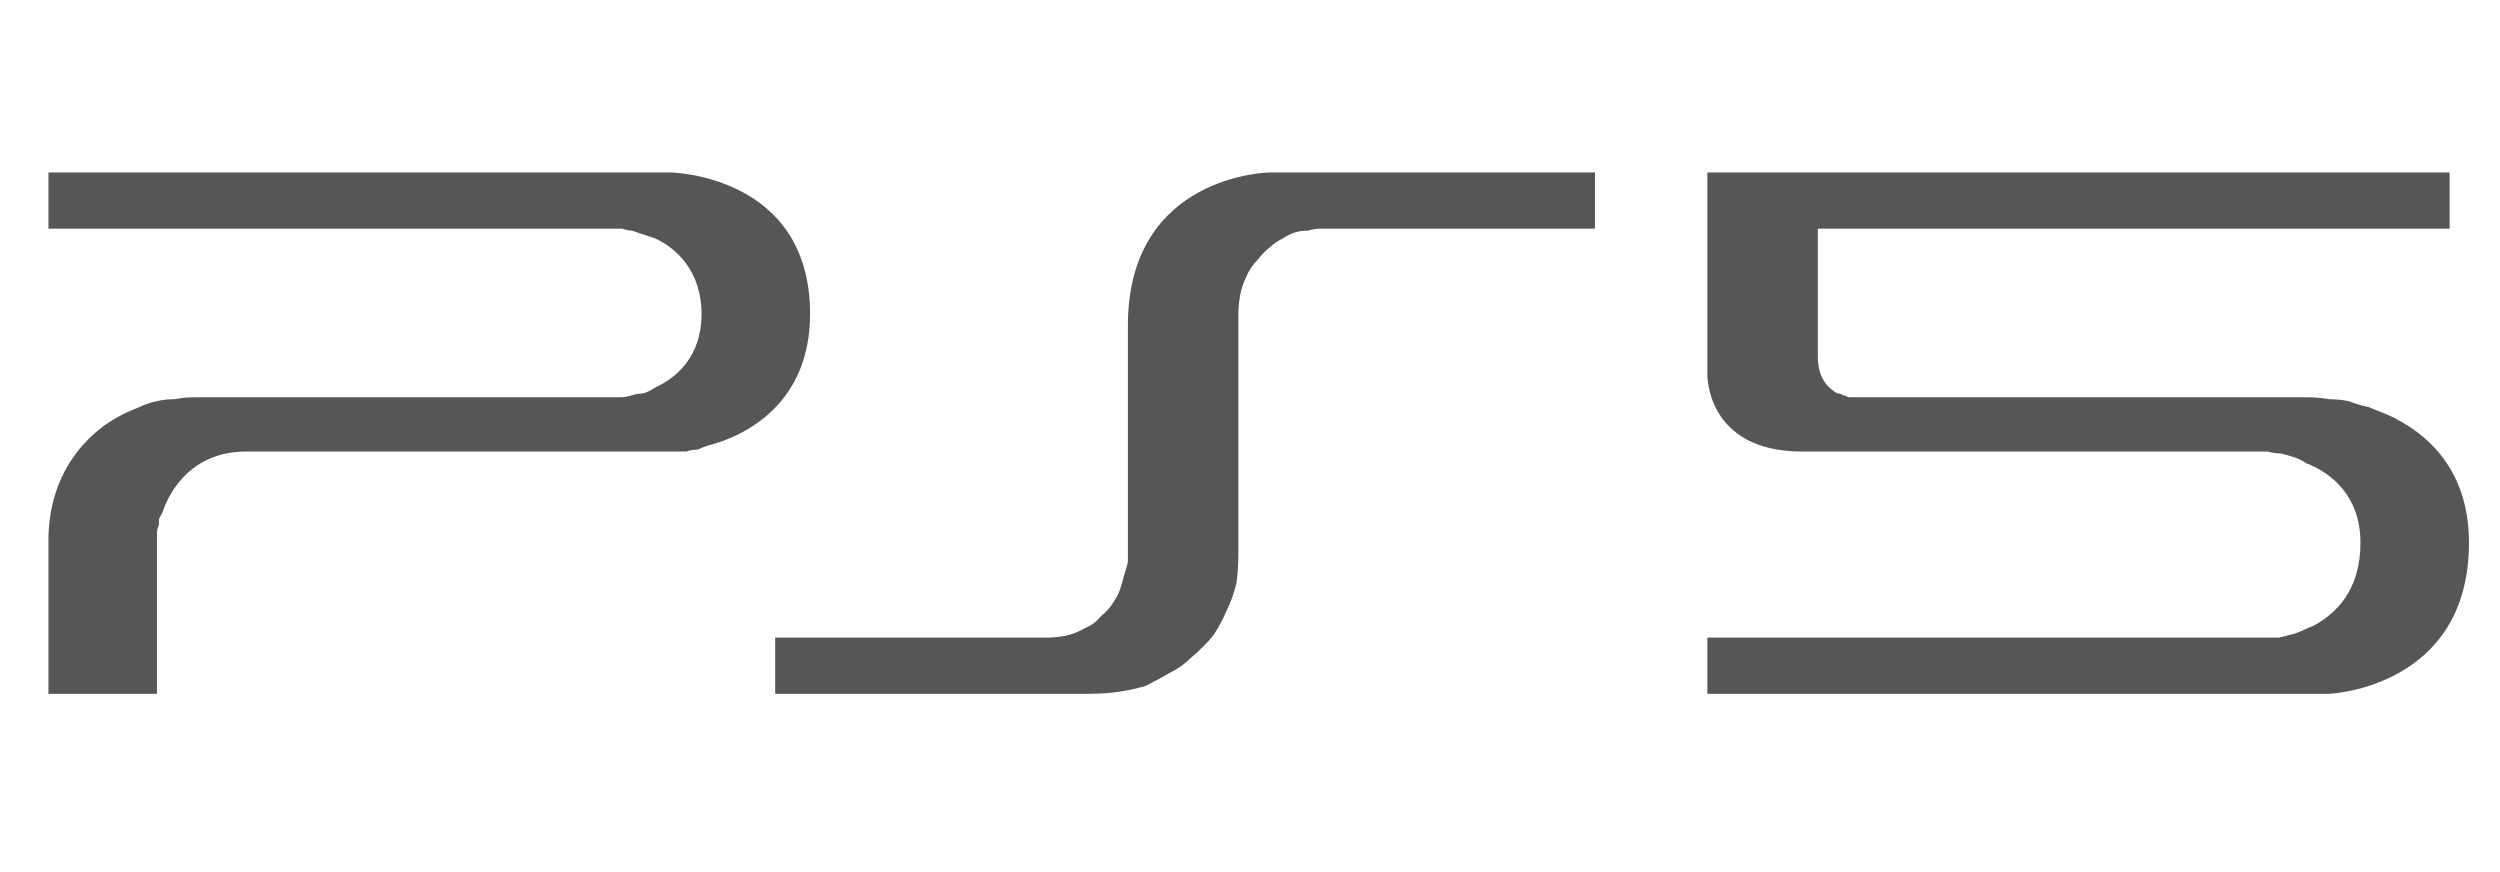 <svg version="1.2" xmlns="http://www.w3.org/2000/svg" viewBox="0 0 129 45" width="129" height="45"><style></style><path fill-rule="evenodd" d="m-65.7 38.1c-4.5-1.3-5.3-4-3.2-5.5 1.9-1.4 5.2-2.5 5.2-2.5l13.4-4.8v5.5l-9.7 3.5c-1.7 0.6-1.9 1.5-0.6 1.9 1.4 0.5 4 0.3 5.7-0.3l4.6-1.7v4.9c-0.3 0.1-0.6 0.1-0.9 0.2q-1.8 0.3-3.7 0.4-1.8 0-3.6-0.1-1.8-0.2-3.6-0.5-1.8-0.4-3.6-1zm28.4 0.6l15.1-5.4c1.7-0.6 1.9-1.5 0.6-1.9-1.4-0.5-4-0.4-5.7 0.2l-10 3.6v-5.7l0.6-0.2q0.8-0.2 1.7-0.5 0.8-0.2 1.7-0.4 0.9-0.2 1.8-0.3 0.9-0.2 1.8-0.2c4-0.5 9 0 13 1.5 4.4 1.4 4.9 3.5 3.8 4.9-1.2 1.4-3.9 2.4-3.9 2.4l-20.5 7.4zm1.8-35.1c7.9 2.8 10.6 6.2 10.6 13.9 0 7.5-4.6 10.4-10.5 7.5v-14c0-1.6-0.3-3.1-1.8-3.6-1.2-0.4-1.9 0.7-1.9 2.4v35l-9.4-3v-41.8c4 0.8 9.8 2.5 13 3.6zm19 41.3q-0.2 0-0.4-0.1-0.2-0.1-0.4-0.2-0.2-0.2-0.4-0.3-0.5-0.6-0.6-1.3-0.1-0.7 0.1-1.3 0.3-0.7 0.9-1.1 0.6-0.4 1.3-0.4 0.2 0 0.4 0 0.3 0.1 0.5 0.2 0.2 0.1 0.4 0.2 0.2 0.1 0.3 0.3 0.4 0.3 0.5 0.8 0.2 0.4 0.2 0.9 0 0.4-0.2 0.9-0.1 0.4-0.5 0.8-0.1 0.1-0.3 0.3-0.2 0.1-0.4 0.2-0.2 0.1-0.5 0.1-0.2 0.1-0.4 0.1-0.2 0-0.5-0.1zm-1.4-1.9q0 0.2 0.1 0.3 0.1 0.2 0.2 0.4 0.1 0.1 0.2 0.3 0.1 0.1 0.3 0.2 0.2 0.1 0.3 0.2 0.2 0.1 0.4 0.1 0.2 0.1 0.4 0.1 0.6-0.1 1.1-0.4 0.4-0.3 0.7-0.9 0.2-0.5 0.1-1.1-0.1-0.6-0.5-1-0.3-0.3-0.7-0.5-0.3-0.1-0.7-0.1-0.4 0-0.8 0.1-0.3 0.2-0.6 0.5-0.1 0.1-0.2 0.3-0.1 0.1-0.2 0.3-0.1 0.2-0.1 0.4-0.1 0.2-0.1 0.4 0 0.2 0.1 0.4zm3.1 0.7v0.1h-0.5-0.1q0 0 0 0 0 0 0 0 0-0.1 0-0.1 0 0 0 0 0 0 0 0 0-0.1 0-0.1 0 0 0 0 0-0.1 0-0.1v-0.4q0-0.1 0-0.1 0 0-0.1-0.1 0 0 0 0 0-0.1-0.1-0.1 0 0 0 0-0.1 0-0.1 0 0 0-0.1 0 0 0 0 0h-0.8v1h-0.4v-2.6h1.2q0.1 0 0.1 0 0.1 0 0.1 0 0.1 0 0.2 0 0 0.1 0.1 0.1 0.1 0 0.2 0.1 0 0.1 0.1 0.2 0 0 0.1 0.1 0 0.1 0 0.2 0 0.1 0 0.1 0 0.1 0 0.1-0.1 0.1-0.1 0.1 0 0.1 0 0.1 0 0.1-0.1 0.1 0 0 0 0 0 0.1-0.1 0.1 0 0 0 0 0 0 0 0.1 0 0 0.1 0 0 0 0 0 0 0 0 0.1 0.1 0 0.1 0 0 0.1 0 0.1 0 0.1 0 0.1 0 0.1 0 0.1v0.4q0 0 0 0 0 0 0 0.1 0 0 0 0 0.1 0 0.1 0.1 0 0 0 0 0 0 0 0 0 0 0 0.1 0 0 0 0zm-0.5-1.8q0-0.1-0.1-0.1 0-0.1 0-0.1 0 0-0.1 0 0-0.1 0-0.1-0.1 0-0.1 0 0 0-0.1 0 0 0 0 0h-0.8v0.8h0.7q0.1 0 0.1 0 0.1 0 0.1-0.1 0 0 0.1 0 0 0 0.1 0 0-0.1 0-0.1 0 0 0.1-0.1 0 0 0 0 0-0.1 0-0.1 0-0.1 0-0.1z"/><path fill-rule="evenodd" d="m131.8 35.9h-0.4v-2.7h-1v-0.4h2.3v0.4h-0.9zm2.7-0.7l0.9-2.4h0.6v3.1h-0.4v-2.6l-1 2.6h-0.2l-1-2.6v2.6h-0.3v-3.1h0.6zm-8.1-23.4h-32.6v6.6c0 1.1 0.5 1.6 1 1.9q0.2 0 0.3 0.1 0.1 0 0.3 0.1 0.1 0 0.3 0 0.1 0 0.2 0h23.2q0.5 0 1.1 0.1 0.5 0 1 0.1 0.5 0.2 1 0.3 0.5 0.2 1 0.4c2 0.9 4.2 2.8 4.2 6.6 0 7.5-7.2 7.8-7.2 7.8h-32.1v-2.9h28.8q0.3 0 0.7 0 0.4-0.1 0.8-0.2 0.3-0.1 0.7-0.3 0.3-0.1 0.6-0.3c1.1-0.7 2.1-1.9 2.1-4.1 0-2.4-1.5-3.6-2.8-4.1q-0.3-0.2-0.6-0.3-0.3-0.1-0.7-0.2-0.3 0-0.7-0.1-0.3 0-0.6 0h-23.4c-5 0-4.9-4-4.9-4v-10.4h38.3zm-72.4 21.1q0.5 0 1-0.1 0.5-0.1 1-0.4 0.5-0.2 0.8-0.6 0.4-0.3 0.7-0.8 0.2-0.3 0.3-0.6 0.1-0.3 0.2-0.7 0.1-0.3 0.2-0.7 0-0.3 0-0.7v-11.5c0-7.8 7.3-7.9 7.3-7.9h16.8v2.9h-14.1q-0.4 0-0.7 0.1-0.4 0-0.7 0.1-0.3 0.1-0.6 0.3-0.4 0.2-0.6 0.4-0.4 0.3-0.7 0.7-0.4 0.4-0.6 0.9-0.2 0.4-0.3 0.9-0.1 0.5-0.1 1v12.4q0 0.8-0.1 1.5-0.2 0.8-0.5 1.4-0.3 0.7-0.7 1.3-0.5 0.6-1.1 1.1-0.5 0.5-1.1 0.8-0.7 0.4-1.3 0.7-0.7 0.2-1.4 0.3-0.7 0.1-1.5 0.1h-16.2v-2.9zm-19.4-24c0 0 7.2 0.1 7.2 7.3 0 4.6-3.3 6.3-5.3 6.8q-0.3 0.1-0.5 0.2-0.3 0-0.6 0.1-0.2 0-0.5 0-0.3 0-0.6 0h-21.6c-2.7 0-3.9 1.9-4.3 3.1q-0.1 0.2-0.2 0.4 0 0.2 0 0.3-0.1 0.2-0.1 0.4 0 0.2 0 0.4v7.9h-5.6v-7.9c0-3.5 2-5.6 3.8-6.5q0.4-0.2 0.9-0.4 0.4-0.2 0.9-0.3 0.4-0.1 0.9-0.1 0.5-0.1 1-0.1h21.4q0.3 0 0.6 0 0.3 0 0.6-0.1 0.3-0.1 0.6-0.1 0.3-0.1 0.6-0.3c1.1-0.5 2.4-1.6 2.4-3.8 0-2.2-1.3-3.4-2.4-3.9q-0.3-0.1-0.6-0.2-0.3-0.1-0.6-0.2-0.2 0-0.5-0.1-0.3 0-0.6 0h-29v-2.9z" fill="#565656"/></svg>